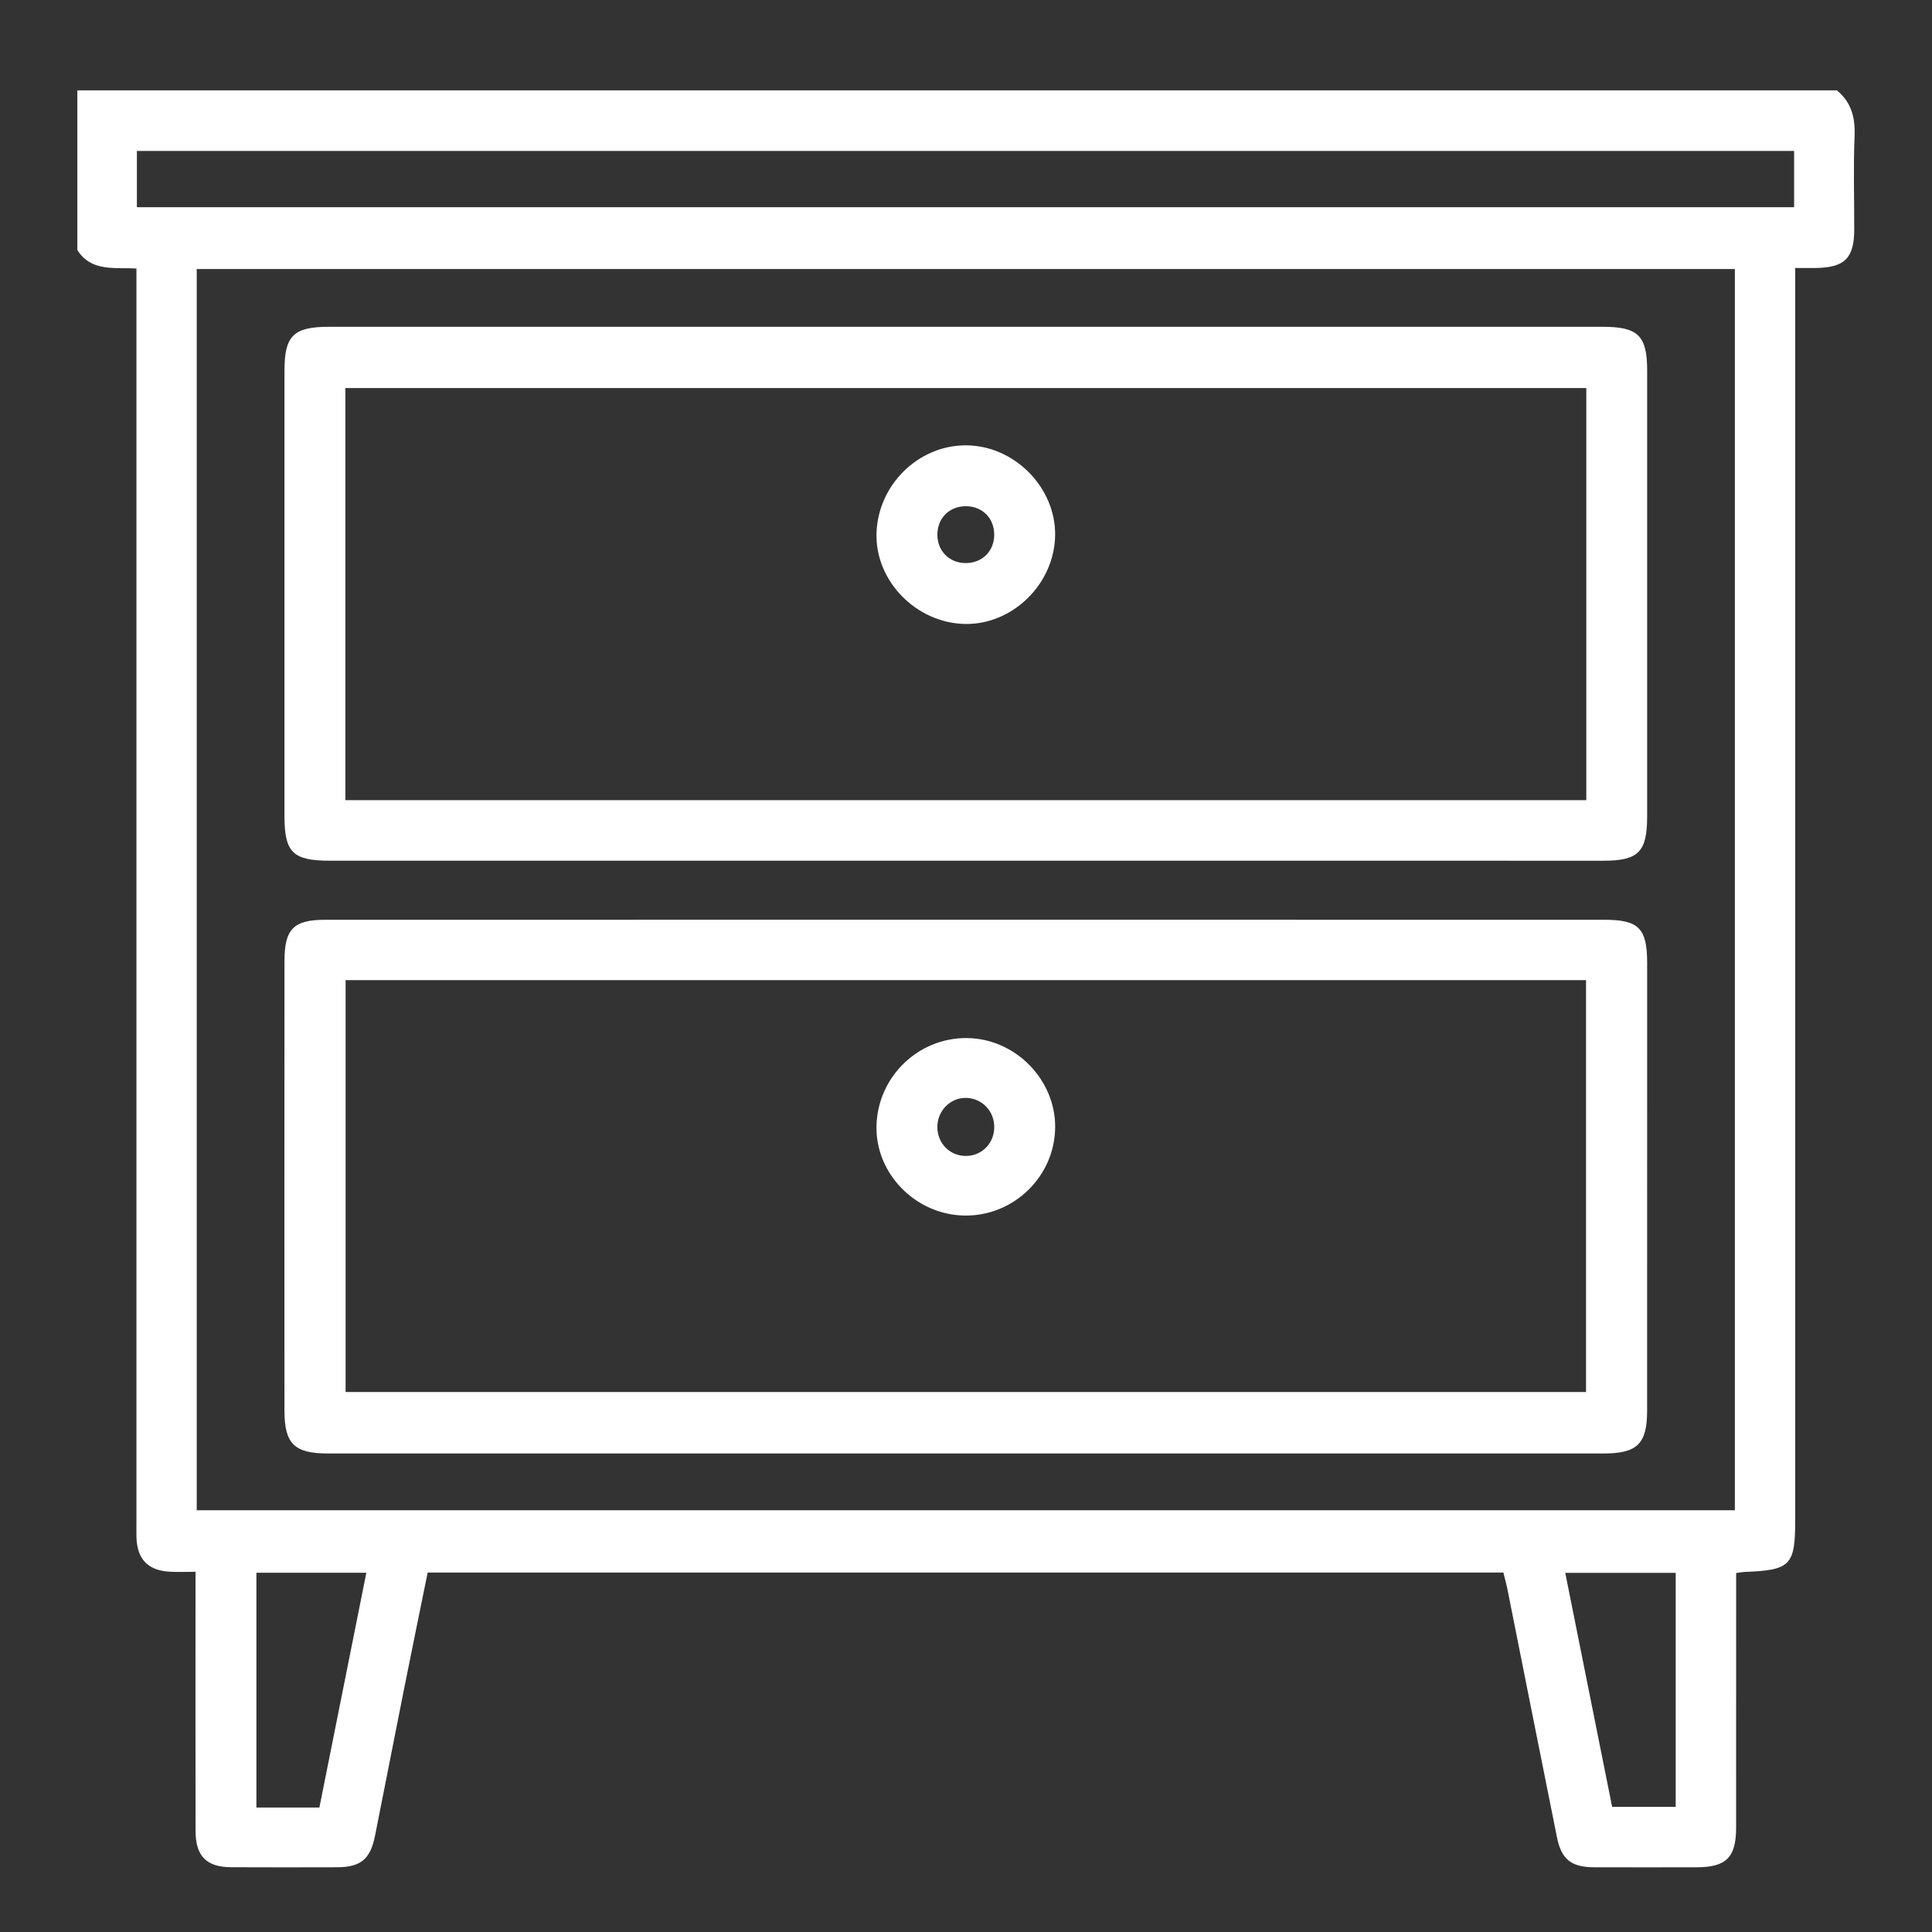 <?xml version="1.0" encoding="utf-8"?>
<!-- Generator: Adobe Illustrator 16.0.0, SVG Export Plug-In . SVG Version: 6.00 Build 0)  -->
<!DOCTYPE svg PUBLIC "-//W3C//DTD SVG 1.1//EN" "http://www.w3.org/Graphics/SVG/1.1/DTD/svg11.dtd">
<svg version="1.1" id="Layer_1" xmlns="http://www.w3.org/2000/svg" xmlns:xlink="http://www.w3.org/1999/xlink" x="0px" y="0px"
	 width="150px" height="150px" viewBox="0 0 150 150" enable-background="new 0 0 150 150" xml:space="preserve">
<rect x="0" y="0" width="150" height="150" fill="#333333" stroke="none"/>
<g>
	<path fill-rule="evenodd" clip-rule="evenodd" fill="#FFFFFF" d="M142.62,7.018c1.119,0.926,1.428,2.107,1.37,3.543
		c-0.101,2.419-0.022,4.847-0.028,7.271c-0.006,2.216-0.744,2.945-2.997,2.975c-0.482,0.006-0.966,0.001-1.586,0.001
		c0,0.717,0,1.288,0,1.859c0,31.789,0,63.579,0,95.368c0,3.507-0.362,3.875-3.928,4.009c-0.171,0.007-0.343,0.044-0.658,0.086
		c0,0.503,0,0.983,0,1.464c0,6.106,0.004,12.214-0.002,18.319c-0.002,2.298-0.772,3.06-3.07,3.063
		c-2.649,0.003-5.3,0.007-7.948-0.001c-1.778-0.007-2.544-0.601-2.894-2.342c-1.292-6.409-2.56-12.823-3.84-19.232
		c-0.087-0.433-0.207-0.856-0.317-1.307c-27.857,0-55.64,0-83.518,0c-0.63,3.1-1.26,6.164-1.872,9.231
		c-0.746,3.732-1.469,7.469-2.215,11.202c-0.363,1.823-1.113,2.441-2.945,2.447c-2.739,0.007-5.478,0.011-8.218-0.002
		c-1.921-0.009-2.766-0.857-2.771-2.816c-0.012-6.151-0.004-12.303-0.004-18.455c0-0.487,0-0.977,0-1.668
		c-0.727,0-1.382,0.034-2.032-0.007c-1.676-0.106-2.504-0.986-2.552-2.672c-0.011-0.403-0.002-0.808-0.002-1.212
		c0-31.789,0-63.579,0-95.367c0-0.582,0-1.164,0-1.926c-1.666-0.104-3.506,0.284-4.589-1.437c0-4.129,0-8.257,0-12.396
		C51.542,7.018,97.08,7.018,142.62,7.018z M15.275,117.257c39.838,0,79.594,0,119.419,0c0-32.155,0-64.229,0-96.369
		c-39.84,0-79.593,0-119.419,0C15.275,53.043,15.275,85.116,15.275,117.257z M10.629,16.087c42.979,0,85.829,0,128.666,0
		c0-1.525,0-2.942,0-4.368c-42.934,0-85.783,0-128.666,0C10.629,13.212,10.629,14.598,10.629,16.087z M19.908,122.106
		c0,6.163,0,12.189,0,18.229c1.677,0,3.238,0,4.889,0c1.216-6.07,2.422-12.104,3.646-18.229
		C25.525,122.106,22.757,122.106,19.908,122.106z M121.525,122.114c1.235,6.159,2.443,12.192,3.641,18.169c1.744,0,3.333,0,4.935,0
		c0-6.104,0-12.098,0-18.169C127.262,122.114,124.502,122.114,121.525,122.114z"/>
	<path fill-rule="evenodd" clip-rule="evenodd" fill="#FFFFFF" d="M74.984,71.409c16.527,0,33.052,0,49.578,0.002
		c2.664,0,3.32,0.654,3.322,3.341c0.004,11.586,0.004,23.172-0.002,34.758c0,2.591-0.764,3.338-3.387,3.338
		c-33.008,0.002-66.013,0.002-99.021,0c-2.624,0-3.387-0.747-3.389-3.336c-0.004-11.631-0.006-23.262,0.002-34.894
		c0.002-2.506,0.708-3.207,3.184-3.207C41.845,71.409,58.414,71.409,74.984,71.409z M123.139,108.074c0-10.775,0-21.391,0-31.979
		c-32.18,0-64.258,0-96.307,0c0,10.718,0,21.337,0,31.979C58.978,108.074,91.024,108.074,123.139,108.074z"/>
	<path fill-rule="evenodd" clip-rule="evenodd" fill="#FFFFFF" d="M74.918,66.825c-16.437,0-32.872,0.001-49.309,0
		c-2.86,0-3.522-0.641-3.522-3.439c-0.004-11.541-0.004-23.083,0-34.623c0.002-2.705,0.706-3.391,3.457-3.391
		c32.962-0.001,65.924-0.001,98.886,0c2.747,0,3.453,0.686,3.455,3.392c0.004,11.541,0.002,23.082,0,34.624
		c-0.002,2.756-0.678,3.438-3.391,3.438C107.969,66.826,91.442,66.825,74.918,66.825z M26.815,30.127c0,10.706,0,21.326,0,31.995
		c32.156,0,64.233,0,96.345,0c0-10.707,0-21.325,0-31.995C91,30.127,58.917,30.127,26.815,30.127z"/>
	<path fill-rule="evenodd" clip-rule="evenodd" fill="#FFFFFF" d="M74.932,94.376c-3.81-0.03-6.972-3.233-6.882-6.968
		c0.093-3.816,3.249-6.864,7.057-6.813c3.722,0.052,6.837,3.216,6.815,6.922C81.899,91.308,78.74,94.407,74.932,94.376z
		 M74.978,89.747c1.232,0.005,2.197-0.957,2.216-2.208c0.02-1.241-0.917-2.248-2.133-2.298c-1.256-0.051-2.298,0.991-2.285,2.282
		C72.789,88.776,73.744,89.743,74.978,89.747z"/>
	<path fill-rule="evenodd" clip-rule="evenodd" fill="#FFFFFF" d="M81.92,41.553c-0.046,3.771-3.299,6.969-7.012,6.891
		c-3.786-0.08-6.969-3.35-6.856-7.045c0.112-3.752,3.249-6.834,6.942-6.823C78.744,34.585,81.964,37.83,81.92,41.553z M74.99,43.716
		c1.266-0.002,2.188-0.916,2.201-2.178c0.014-1.271-0.888-2.209-2.144-2.235c-1.326-0.027-2.287,0.922-2.269,2.245
		C72.795,42.807,73.726,43.718,74.99,43.716z"/>
</g>
</svg>
